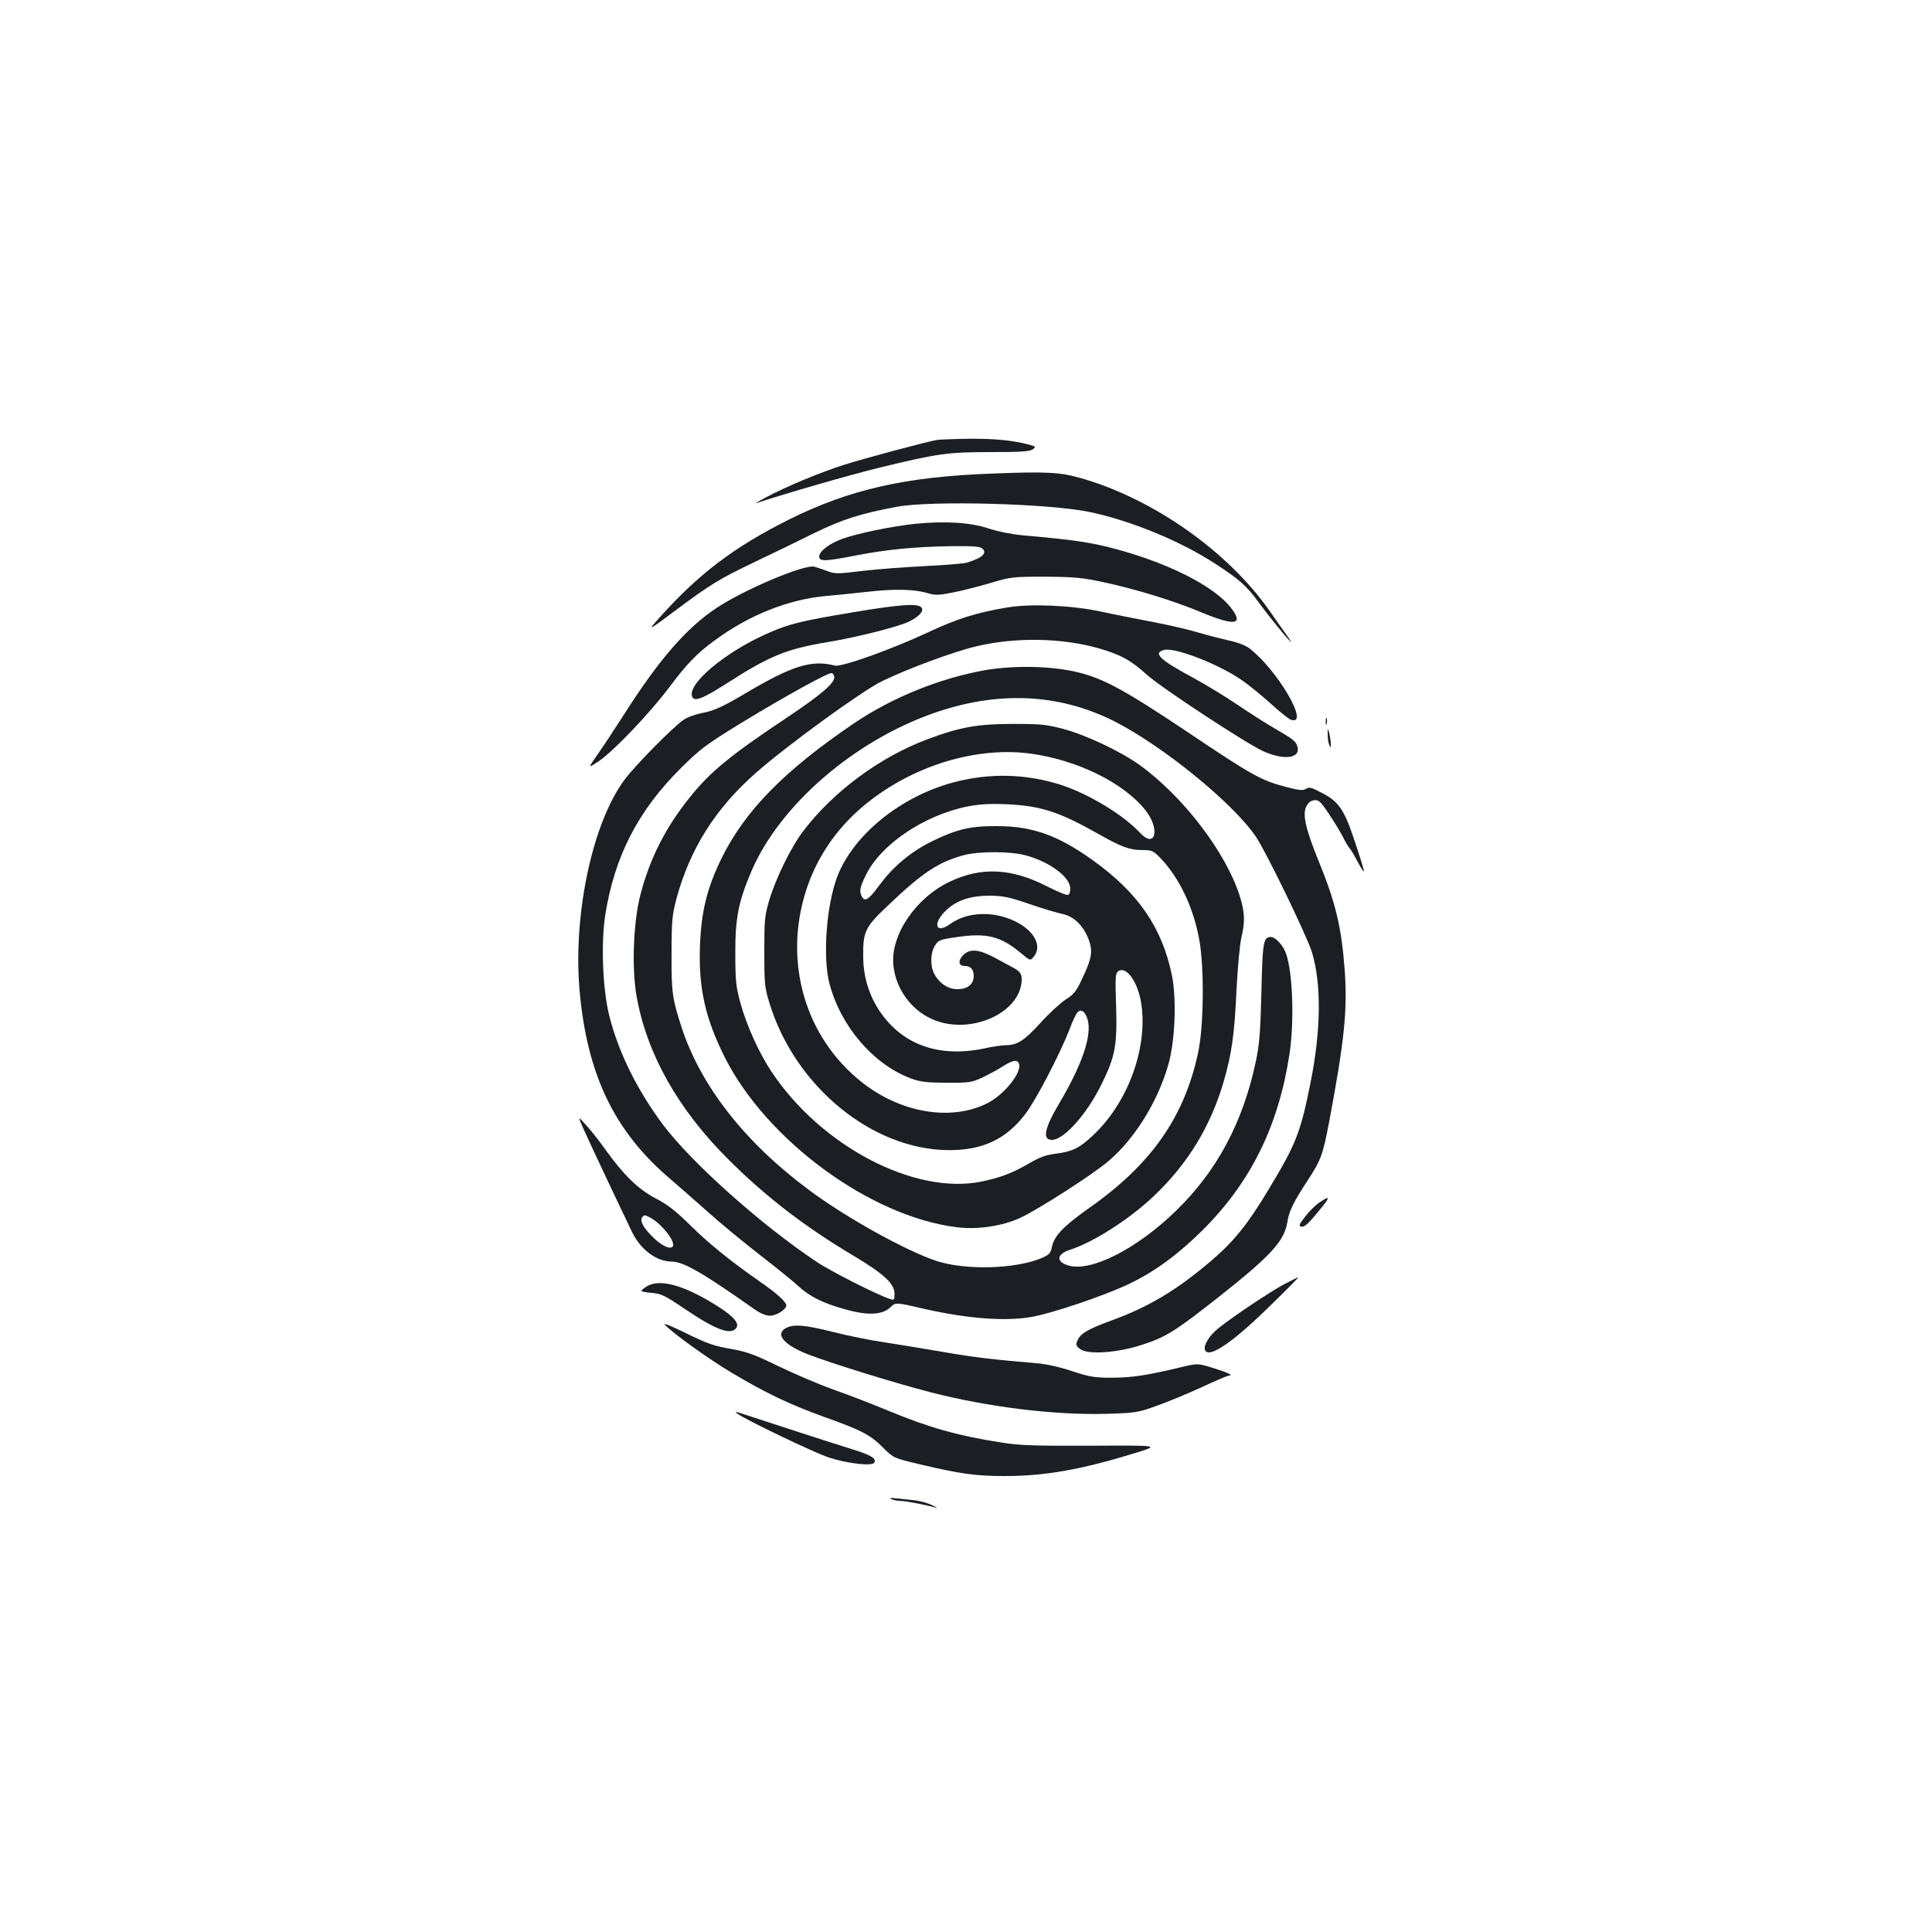 <?xml version="1.0" standalone="no"?>
<!DOCTYPE svg PUBLIC "-//W3C//DTD SVG 20010904//EN"
 "http://www.w3.org/TR/2001/REC-SVG-20010904/DTD/svg10.dtd">
<svg version="1.0" xmlns="http://www.w3.org/2000/svg"
 width="1000pt" height="1000pt" viewBox="0 0 1000 1000"
 preserveAspectRatio="xMidYMid meet">
<g transform="translate(0,1000) scale(0.1,-0.1)"
fill="#1b1f23" stroke="none">
<path d="M4850 7723 c-57 -10 -382 -97 -485 -130 -124 -40 -295 -111 -400
-167 -38 -20 -61 -34 -50 -30 155 51 483 146 643 185 298 72 347 79 571 79
153 0 201 3 216 14 18 13 17 15 -20 25 -85 22 -175 31 -310 30 -77 -1 -151 -4
-165 -6z"/>
<path d="M5140 7549 c-453 -16 -743 -82 -1058 -239 -282 -141 -465 -280 -665
-503 -68 -76 -68 -76 72 28 190 142 231 167 421 258 91 43 228 110 305 148
143 70 236 100 427 136 180 33 785 17 998 -27 211 -44 471 -151 647 -266 126
-81 166 -117 225 -198 52 -71 138 -178 167 -206 8 -8 3 1 -10 20 -14 19 -59
82 -99 140 -216 307 -598 576 -971 684 -112 32 -177 36 -459 25z"/>
<path d="M4740 7289 c-121 -12 -308 -51 -383 -79 -67 -25 -117 -64 -117 -91 0
-26 34 -25 190 6 159 31 307 45 491 48 109 1 150 -1 162 -11 29 -24 3 -49 -78
-74 -16 -5 -114 -13 -216 -18 -102 -5 -249 -16 -325 -25 -130 -16 -142 -16
-184 0 -25 9 -54 19 -66 22 -52 12 -359 -117 -504 -213 -155 -102 -298 -266
-480 -552 -47 -73 -108 -166 -137 -207 -51 -73 -51 -73 6 -35 76 51 264 248
367 385 87 117 143 175 234 241 178 131 382 212 575 229 39 3 131 13 206 21
149 17 249 15 320 -6 41 -12 58 -11 130 3 46 9 134 31 194 49 107 32 115 33
285 33 151 -1 192 -5 300 -28 169 -36 370 -98 512 -158 167 -69 215 -63 154
19 -88 120 -347 248 -646 322 -109 26 -195 38 -435 59 -60 6 -131 20 -179 36
-92 31 -225 39 -376 24z"/>
<path d="M4410 6830 c-262 -44 -321 -58 -427 -104 -229 -98 -437 -274 -398
-336 13 -22 60 -2 180 75 218 140 306 176 516 211 153 25 378 82 429 109 50
26 74 54 59 71 -18 22 -110 16 -359 -26z"/>
<path d="M5215 6856 c-158 -26 -260 -58 -405 -126 -194 -91 -454 -184 -489
-175 -119 31 -220 0 -458 -141 -123 -73 -170 -94 -231 -105 -31 -6 -74 -21
-94 -35 -49 -32 -248 -233 -304 -308 -165 -219 -267 -689 -235 -1082 37 -441
178 -738 470 -986 47 -40 135 -118 196 -172 60 -54 180 -153 265 -219 85 -66
176 -139 201 -163 59 -54 125 -88 240 -120 117 -34 195 -31 237 9 28 27 28 27
182 -9 218 -49 412 -64 546 -41 107 18 382 111 509 172 132 63 253 152 381
279 250 250 392 539 449 914 27 184 14 456 -26 534 -18 36 -51 68 -70 68 -40
0 -44 -23 -50 -284 -5 -203 -10 -271 -28 -356 -67 -319 -201 -570 -415 -778
-201 -195 -435 -315 -553 -283 -68 19 -66 59 5 82 122 39 310 160 434 278 177
168 295 362 363 597 40 139 55 242 65 469 6 115 17 237 25 270 20 83 18 132
-6 211 -71 230 -296 524 -524 687 -99 70 -275 153 -391 184 -87 23 -118 26
-259 26 -182 0 -271 -15 -441 -78 -248 -92 -492 -272 -649 -480 -60 -79 -138
-238 -172 -350 -25 -83 -27 -103 -27 -270 0 -167 2 -186 27 -268 132 -429 528
-755 922 -760 179 -2 302 55 403 188 55 73 177 307 227 435 15 41 34 81 41 89
19 22 42 6 54 -38 22 -82 -29 -232 -148 -433 -77 -130 -88 -188 -37 -188 61 0
179 131 255 285 73 147 83 205 77 407 -5 143 -4 168 9 179 43 36 108 -58 123
-178 29 -228 -74 -503 -251 -669 -70 -66 -106 -84 -190 -95 -52 -6 -85 -18
-137 -48 -90 -53 -152 -76 -252 -97 -345 -70 -829 183 -1085 568 -65 97 -131
243 -161 355 -24 86 -27 117 -27 258 -1 183 17 271 84 427 146 340 529 672
943 817 331 116 645 102 930 -40 251 -126 618 -424 737 -599 52 -76 264 -513
290 -597 50 -163 48 -403 -6 -673 -52 -261 -75 -321 -218 -557 -108 -180 -179
-268 -296 -368 -178 -152 -323 -239 -515 -309 -121 -44 -161 -67 -177 -102
-11 -23 -10 -29 12 -46 38 -31 192 -21 320 21 124 40 171 69 397 247 272 215
342 291 357 392 8 53 32 101 101 207 72 109 82 136 116 315 78 417 94 573 79
780 -16 218 -46 346 -135 564 -67 164 -84 240 -64 281 10 20 23 31 41 33 23 3
33 -6 76 -70 27 -40 59 -93 72 -118 12 -25 28 -52 35 -60 8 -8 27 -41 44 -74
17 -32 31 -52 31 -46 0 7 -21 76 -47 153 -55 166 -82 207 -171 253 -53 28 -66
32 -82 21 -16 -10 -36 -8 -104 10 -127 33 -175 59 -506 282 -325 217 -435 278
-570 311 -133 33 -326 37 -477 12 -234 -41 -484 -141 -683 -276 -361 -245
-564 -452 -686 -700 -75 -154 -104 -273 -111 -451 -8 -218 27 -374 127 -575
217 -432 753 -826 1201 -882 108 -14 239 6 331 49 94 44 373 223 454 292 135
114 254 304 310 496 36 123 45 341 20 466 -51 248 -175 429 -412 598 -179 128
-311 175 -494 175 -138 1 -208 -16 -335 -78 -112 -55 -203 -132 -275 -230 -58
-79 -78 -89 -94 -45 -7 21 -3 40 23 94 75 161 301 315 530 361 64 12 114 15
205 11 172 -8 268 -39 465 -150 127 -72 168 -87 235 -87 48 0 55 -3 93 -42 96
-100 170 -254 200 -420 27 -146 24 -451 -6 -588 -71 -332 -242 -576 -560 -800
-139 -98 -186 -148 -197 -207 -6 -29 -14 -38 -51 -54 -136 -58 -396 -65 -548
-15 -158 53 -470 226 -658 367 -334 248 -561 540 -660 844 -48 149 -52 181
-51 380 0 172 3 199 26 286 70 256 201 465 412 650 160 141 548 423 651 473
138 67 376 155 494 182 203 47 441 42 629 -12 114 -33 165 -61 250 -138 78
-69 507 -351 600 -394 106 -48 193 -38 178 21 -7 30 -22 41 -124 100 -40 23
-123 76 -185 118 -62 42 -168 107 -237 144 -169 91 -204 126 -144 141 54 14
271 -69 392 -150 37 -24 107 -81 156 -125 49 -45 98 -84 109 -87 99 -31 -72
260 -217 371 -19 14 -62 31 -106 40 -40 9 -110 27 -154 40 -45 14 -151 39
-236 55 -85 16 -209 41 -275 55 -149 32 -360 41 -480 21z m-897 -358 c6 -31
-65 -92 -243 -211 -293 -195 -399 -282 -503 -412 -126 -156 -208 -317 -257
-505 -37 -143 -46 -381 -20 -527 53 -298 214 -584 474 -843 194 -194 397 -350
651 -501 154 -92 210 -144 210 -194 0 -33 -2 -36 -22 -29 -60 18 -313 146
-383 194 -289 193 -645 512 -793 708 -134 180 -230 373 -278 563 -35 139 -44
377 -21 524 48 303 170 540 392 760 101 100 129 121 315 235 228 139 450 261
465 256 6 -1 11 -10 13 -18z m1011 -398 c244 -32 487 -151 600 -294 77 -97 52
-202 -28 -117 -87 94 -268 203 -411 249 -182 58 -374 62 -560 11 -273 -74
-518 -275 -598 -491 -55 -148 -74 -413 -39 -548 58 -222 228 -420 422 -492 49
-18 82 -22 185 -22 117 -1 129 1 185 27 33 16 81 41 106 58 51 32 74 36 83 14
17 -45 -75 -160 -163 -205 -188 -95 -450 -51 -652 110 -292 232 -405 621 -287
990 48 151 136 289 253 399 244 228 599 350 904 311z m-25 -526 c127 -33 236
-113 236 -174 0 -15 -5 -30 -12 -32 -7 -3 -55 17 -108 44 -185 95 -342 102
-505 24 -176 -84 -306 -276 -291 -431 12 -127 98 -241 215 -286 185 -72 427
32 448 192 6 43 -4 61 -46 82 -14 8 -57 31 -94 51 -82 43 -127 47 -162 12 -28
-29 -24 -56 9 -56 30 0 46 -18 46 -52 0 -42 -32 -68 -84 -68 -50 0 -95 31
-121 81 -21 39 -19 108 4 144 17 28 25 32 109 44 159 24 230 6 336 -82 49 -41
49 -41 68 -17 43 54 1 133 -97 181 -112 55 -249 50 -336 -13 -79 -57 -94 4
-18 74 55 50 125 72 224 72 67 -1 101 -8 200 -42 66 -23 143 -46 172 -52 62
-13 110 -60 138 -133 22 -59 17 -96 -32 -199 -32 -69 -44 -85 -88 -112 -27
-18 -86 -72 -130 -121 -83 -91 -120 -115 -179 -115 -19 0 -68 -7 -108 -16
-240 -51 -432 19 -550 200 -52 81 -79 172 -80 271 -2 134 9 156 129 269 178
170 262 225 393 260 75 20 237 20 314 0z"/>
<path d="M6862 6265 c0 -16 2 -22 5 -12 2 9 2 23 0 30 -3 6 -5 -1 -5 -18z"/>
<path d="M6872 6200 c0 -19 3 -44 8 -55 8 -18 9 -18 8 5 0 14 -4 39 -8 55 -8
30 -8 30 -8 -5z"/>
<path d="M3021 4155 c28 -64 201 -430 252 -535 44 -89 126 -150 204 -150 60 0
162 -59 427 -246 31 -22 60 -34 81 -34 34 0 85 32 85 54 0 17 -52 64 -135 121
-153 107 -265 197 -360 291 -77 76 -119 109 -181 141 -90 47 -165 120 -257
248 -31 44 -77 103 -102 130 -45 50 -45 50 -14 -20z m342 -456 c61 -31 139
-131 118 -152 -16 -16 -66 10 -116 64 -42 45 -55 76 -38 92 8 9 11 9 36 -4z"/>
<path d="M6828 3775 c-21 -14 -54 -47 -73 -73 -32 -40 -34 -48 -19 -51 18 -3
40 18 112 108 38 47 32 52 -20 16z"/>
<path d="M6645 3352 c-71 -38 -266 -168 -341 -229 -44 -35 -76 -87 -67 -110
18 -48 145 39 343 234 80 78 143 142 140 142 -3 0 -36 -17 -75 -37z"/>
<path d="M3348 3342 c-16 -10 -28 -20 -28 -23 0 -4 24 -9 54 -11 48 -4 68 -14
163 -78 165 -112 243 -142 273 -105 19 23 -10 59 -88 109 -174 112 -305 150
-374 108z"/>
<path d="M3440 3145 c30 -37 230 -181 345 -249 178 -106 303 -166 481 -230
194 -69 239 -93 305 -159 54 -54 54 -54 189 -86 211 -50 292 -61 438 -61 210
0 394 32 677 119 130 40 130 40 -225 38 -299 -1 -373 1 -470 17 -223 35 -372
77 -582 164 -79 33 -208 83 -288 111 -80 29 -208 84 -286 122 -110 54 -158 72
-224 84 -110 19 -134 28 -263 91 -60 29 -103 47 -97 39z"/>
<path d="M4070 3127 c-61 -31 -14 -88 112 -137 122 -47 441 -146 633 -196 299
-77 640 -119 911 -112 153 5 163 6 262 42 56 20 161 63 232 96 71 33 134 60
141 60 27 0 -9 17 -84 40 -78 24 -78 24 -170 2 -170 -41 -251 -53 -353 -53
-89 0 -114 4 -205 34 -65 22 -134 37 -184 41 -213 18 -313 29 -470 56 -93 16
-233 39 -310 51 -77 11 -200 36 -274 55 -142 36 -201 41 -241 21z"/>
<path d="M3815 2684 c44 -33 397 -202 475 -228 95 -31 223 -46 235 -27 13 22
-15 39 -118 71 -104 32 -457 147 -557 180 -40 14 -50 15 -35 4z"/>
<path d="M4615 2240 c11 -5 34 -9 50 -9 28 -1 137 -22 180 -35 11 -4 2 3 -20
13 -22 11 -65 23 -95 26 -30 3 -73 8 -95 10 -29 3 -34 2 -20 -5z"/>
</g>
</svg>
